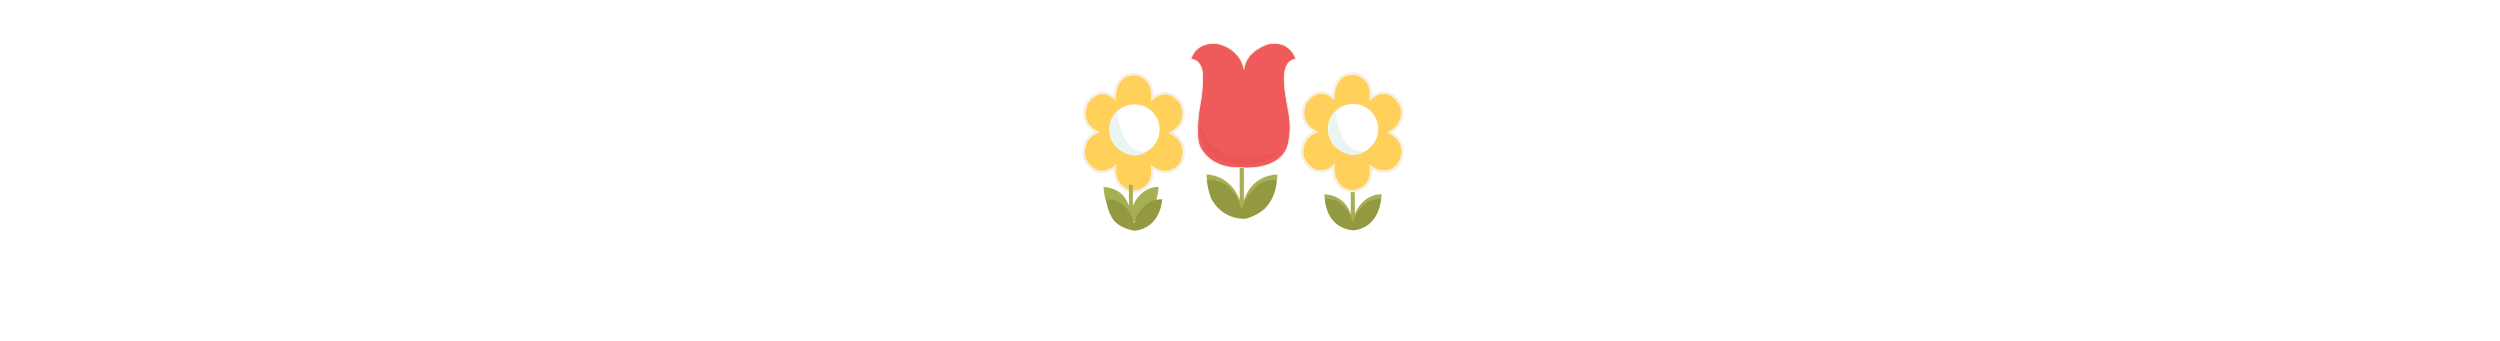 <?xml version="1.0" encoding="UTF-8" standalone="no"?>
<svg
   xmlns:dc="http://purl.org/dc/elements/1.1/"
   xmlns:cc="http://creativecommons.org/ns#"
   xmlns:rdf="http://www.w3.org/1999/02/22-rdf-syntax-ns#"
   xmlns:svg="http://www.w3.org/2000/svg"
   xmlns="http://www.w3.org/2000/svg"
   xmlns:sodipodi="http://sodipodi.sourceforge.net/DTD/sodipodi-0.dtd"
   xmlns:inkscape="http://www.inkscape.org/namespaces/inkscape"
   width="11.0in"
   height="1.5in"
   viewBox="0 0 11.0 9.5"
   version="1.1"
   id="SVGRoot"
   sodipodi:docname="flower2.svg"
   inkscape:version="1.0.1 (3bc2e813f5, 2020-09-07)">
  <defs
     id="defs833">
    <filter
       inkscape:collect="always"
       style="color-interpolation-filters:sRGB"
       id="filter3188"
       x="-0.02"
       width="1.04"
       y="-0.02"
       height="1.04">
      <feGaussianBlur
         inkscape:collect="always"
         stdDeviation="0.012"
         id="feGaussianBlur3190" />
    </filter>
    <filter
       inkscape:collect="always"
       style="color-interpolation-filters:sRGB"
       id="filter3188-7"
       x="-0.02"
       width="1.04"
       y="-0.02"
       height="1.04">
      <feGaussianBlur
         inkscape:collect="always"
         stdDeviation="0.012"
         id="feGaussianBlur3190-9" />
    </filter>
  </defs>
  <sodipodi:namedview
     id="base"
     pagecolor="#ffffff"
     bordercolor="#666666"
     borderopacity="1.0"
     inkscape:pageopacity="0.0"
     inkscape:pageshadow="2"
     inkscape:zoom="0.25"
     inkscape:cx="-155.23006"
     inkscape:cy="275.68525"
     inkscape:document-units="in"
     inkscape:current-layer="layer1"
     inkscape:document-rotation="0"
     showgrid="false"
     inkscape:window-width="1366"
     inkscape:window-height="705"
     inkscape:window-x="-8"
     inkscape:window-y="-8"
     inkscape:window-maximized="1"
     showguides="true"
     inkscape:guide-bbox="true">
    <sodipodi:guide
       position="9.458,7.708"
       orientation="0,-1"
       id="guide3483" />
    <sodipodi:guide
       position="10.333,2.958"
       orientation="0,-1"
       id="guide3485" />
  </sodipodi:namedview>
  <g
     inkscape:label="Layer 1"
     inkscape:groupmode="layer"
     id="layer1">
    <path
       style="fill:#ffd05a;fill-opacity:1;stroke:#f7efe2;stroke-width:0.071;stroke-linecap:butt;stroke-linejoin:miter;stroke-opacity:1;stroke-miterlimit:4;stroke-dasharray:none"
       d="m 1.727,2.725 c 0,0 -0.011,-0.663 0.552,-0.663 0,0 0.542,0.016 0.5,0.684 0,0 0.426,-0.41 0.8,0.132 0,0 0.289,0.495 -0.279,0.826 0,0 0.568,0.237 0.274,0.858 0,0 -0.3,0.442 -0.8,0.105 0,0 0.116,0.6 -0.516,0.679 0,0 -0.552,-0.021 -0.526,-0.694 0,0 -0.489,0.431 -0.847,-0.231 0,0 -0.142,-0.531 0.347,-0.737 0,0 -0.51,-0.216 -0.289,-0.794 0,0 0.316,-0.552 0.784,-0.163 z"
       id="path3284" />
    <ellipse
       style="fill:#ffffff;fill-opacity:1;stroke-width:0.035;filter:url(#filter3188)"
       id="path2024"
       cx="2.265"
       cy="-3.683"
       rx="0.702"
       ry="0.7"
       transform="matrix(1,0,0,-1,0.015,-0.074)" />
    <path
       style="fill:#eaf4f2;fill-opacity:1;stroke:none;stroke-width:0.01px;stroke-linecap:butt;stroke-linejoin:miter;stroke-opacity:1"
       d="M 2.632,4.221 C 1.895,4.357 1.79,3.1 1.79,3.1 c 0,0 -0.41,0.384 -0.068,0.91 0,0 0.379,0.558 0.91,0.21 z"
       id="path3192" />
    <path
       style="fill:none;stroke:#000000;stroke-width:0.01px;stroke-linecap:butt;stroke-linejoin:miter;stroke-opacity:1"
       d="M 2.215,5.366 Z"
       id="path3288" />
    <path
       id="path3290"
       style="fill:#a7af54;fill-opacity:1;stroke:#f7efe2;stroke-width:0;stroke-linecap:butt;stroke-linejoin:miter;stroke-miterlimit:4;stroke-dasharray:none;stroke-opacity:1;opacity:1"
       d="m 212.637,515.178 v 59.094 c -17.173,-54.548 -70.711,-53.033 -70.711,-53.033 5.051,97.985 77.783,95.965 77.783,95.965 75.761,-8.586 75.256,-96.469 75.256,-96.469 -52.528,0.505 -71.217,53.033 -71.217,53.033 l -0.504,-58.59 z"
       transform="scale(0.01)" />
    <path
       style="fill:#939941;stroke:none;stroke-width:0.01px;stroke-linecap:butt;stroke-linejoin:miter;stroke-opacity:1;fill-opacity:1"
       d="m 2.273,6.217 c 0,0 0.16,-0.662 0.778,-0.666 0,0 -0.017,0.786 -0.762,0.879 0,0 -0.458,-0.056 -0.633,-0.361 0,0 -0.126,-0.175 -0.164,-0.513 0,0 0.565,-0.082 0.781,0.662 z"
       id="path3385" />
    <path
       style="fill:#ef5b5b;fill-opacity:1;stroke:#f7efe2;stroke-width:0.027;stroke-linecap:butt;stroke-linejoin:miter;stroke-miterlimit:4;stroke-dasharray:none;stroke-opacity:1;opacity:1"
       d="m 5.332,1.914 c 0,0 -0.082,-0.551 -0.737,-0.699 0,0 -0.573,-0.097 -0.744,0.432 0,0 0.283,-0.007 0.327,0.394 0,0 0.015,0.461 -0.067,0.856 -0.01,0.031 -0.137,0.757 -0.032,1.125 0,0 0.205,0.668 1.126,0.652 0,0 1.079,0.126 1.336,-0.579 0,0 0.142,-0.4 0.042,-0.936 0,0 -0.147,-0.779 -0.121,-0.852 0,0 -0.084,-0.61 0.316,-0.663 0,0 -0.147,-0.537 -0.763,-0.421 0,0 -0.616,0.168 -0.684,0.692 z"
       id="path3387" />
    <path
       style="fill:#e24949;stroke:none;stroke-width:0.01px;stroke-linecap:butt;stroke-linejoin:miter;stroke-opacity:1;fill-opacity:0.286"
       d="m 4.129,3.438 c 0,0 0.182,0.539 0.301,0.614 0,0 0.417,0.324 0.729,0.312 0,0 0.859,0.033 1.19,-0.145 0,0 -0.372,0.428 -1.202,0.339 0,0 -0.733,-0.071 -0.867,-0.424 0,-0.026 -0.231,-0.394 -0.153,-0.696 z"
       id="path3391" />
    <path
       style="fill:#a7af54;stroke:#f7efe2;stroke-width:0.014;stroke-linecap:butt;stroke-linejoin:miter;stroke-opacity:1;fill-opacity:1;stroke-miterlimit:4;stroke-dasharray:none;opacity:1"
       d="m 5.207,4.674 0.002,0.881 c 0,0 -0.201,-0.658 -0.923,-0.699 0,0 -0.015,1.101 0.915,1.228 0,0 0.45,0.015 0.748,-0.301 0,0 0.294,-0.298 0.316,-0.923 0,0 -0.681,-0.03 -0.93,0.699 l 0,-0.882 z"
       id="path3393" />
    <path
       style="fill:#939941;stroke:none;stroke-width:0.01px;stroke-linecap:butt;stroke-linejoin:miter;stroke-opacity:1;fill-opacity:1"
       d="m 5.26,5.844 c 0,0 0.271,-0.891 0.979,-0.828 0,0 0.036,0.818 -0.854,1.078 0,0 -0.583,0.052 -0.922,-0.484 0,0 -0.094,-0.099 -0.167,-0.583 0,0 0.729,-0.141 0.964,0.818 z"
       id="path3397" />
    <path
       style="fill:#ffd05a;fill-opacity:1;stroke:#f7efe2;stroke-width:0.071;stroke-linecap:butt;stroke-linejoin:miter;stroke-miterlimit:4;stroke-dasharray:none;stroke-opacity:1"
       d="m 7.819,2.713 c 0,0 -0.011,-0.663 0.552,-0.663 0,0 0.542,0.016 0.5,0.684 0,0 0.426,-0.41 0.8,0.132 0,0 0.289,0.495 -0.279,0.826 0,0 0.568,0.237 0.274,0.858 0,0 -0.3,0.442 -0.8,0.105 0,0 0.116,0.6 -0.516,0.679 0,0 -0.552,-0.021 -0.526,-0.694 0,0 -0.489,0.431 -0.847,-0.231 0,0 -0.142,-0.531 0.347,-0.737 0,0 -0.51,-0.216 -0.289,-0.794 0,0 0.316,-0.552 0.784,-0.163 z"
       id="path3284-4" />
    <ellipse
       style="fill:#ffffff;fill-opacity:1;stroke-width:0.035;filter:url(#filter3188-7)"
       id="path2024-0"
       cx="2.265"
       cy="-3.683"
       rx="0.702"
       ry="0.7"
       transform="matrix(1,0,0,-1,6.108,-0.087)" />
    <path
       style="fill:#eaf4f2;fill-opacity:1;stroke:none;stroke-width:0.01px;stroke-linecap:butt;stroke-linejoin:miter;stroke-opacity:1"
       d="M 8.725,4.208 C 7.988,4.345 7.883,3.087 7.883,3.087 c 0,0 -0.41,0.384 -0.068,0.91 0,0 0.379,0.558 0.91,0.21 z"
       id="path3192-2" />
    <path
       style="fill:none;stroke:#000000;stroke-width:0.01px;stroke-linecap:butt;stroke-linejoin:miter;stroke-opacity:1"
       d="M 8.308,5.354 Z"
       id="path3288-7" />
    <path
       id="path3290-4"
       style="opacity:1;fill:#a7af54;fill-opacity:1;stroke:#f7efe2;stroke-width:0;stroke-linecap:butt;stroke-linejoin:miter;stroke-miterlimit:4;stroke-dasharray:none;stroke-opacity:1"
       d="M 8.308,5.354 V 5.969 C 8.129,5.401 7.571,5.417 7.571,5.417 7.624,6.438 8.381,6.417 8.381,6.417 9.171,6.327 9.165,5.412 9.165,5.412 8.618,5.417 8.424,5.964 8.424,5.964 l -0.005,-0.61 z" />
    <path
       style="fill:#939941;fill-opacity:1;stroke:none;stroke-width:0.01px;stroke-linecap:butt;stroke-linejoin:miter;stroke-opacity:1"
       d="m 8.366,6.204 c 0,0 0.16,-0.662 0.778,-0.666 0,0 -0.017,0.786 -0.762,0.879 0,0 -0.458,-0.056 -0.633,-0.361 0,0 -0.126,-0.175 -0.164,-0.513 0,0 0.565,-0.082 0.781,0.662 z"
       id="path3385-4" />
    <path
       id="path3370-4"
       style="fill:#f2f2f2;fill-opacity:0;stroke:#f7efe2;stroke-width:0;stroke-miterlimit:4;stroke-dasharray:none;stroke-opacity:1"
       d="m 8.261,5.551 c -0.013,-1.167e-4 -0.026,0.013 -0.027,0.039 -5.21e-5,0.006 -2.959e-4,0.013 2.437e-4,0.019 5.406e-4,0.003 -5.687e-4,0.007 -8.542e-4,0.01 -0.001,0.015 -0.001,0.009 0.004,0.025 3.396e-4,2.969e-4 6.771e-4,5.979e-4 0.001,8.948e-4 -1.458e-4,0.002 -3.5e-4,0.003 -8.344e-4,0.009 8.115e-4,0.006 0.001,0.012 0.002,0.018 7.458e-4,0.004 0.003,0.007 0.004,0.011 0.004,0.01 0.007,0.021 0.008,0.032 0.009,0.051 0.062,0.041 0.052,-0.01 l 2.08e-5,-2.08e-5 c -8.771e-4,-0.004 -0.002,-0.009 -0.003,-0.013 -0.002,-0.009 -0.004,-0.017 -0.007,-0.026 -0.001,-0.003 -0.002,-0.006 -0.004,-0.01 -0.002,-0.006 -0.004,-0.007 -5.698e-4,-0.004 0.003,-0.011 0.002,-0.021 -0.004,-0.031 5.177e-4,-0.005 5.125e-4,-0.012 3.667e-4,-0.015 -5.386e-4,-0.005 -1.875e-4,-0.01 -1.427e-4,-0.015 2.323e-4,-0.026 -0.013,-0.039 -0.026,-0.039 z m -0.018,0.098 c 0.003,0.002 0.005,0.005 0.008,0.007 0.003,0.002 -0.006,-0.004 -0.008,-0.007 -2.7e-6,-5.9e-6 2.7e-6,-1.05e-5 0,-2e-5 z" />
    <path
       id="path3374-6"
       style="fill:#f2f2f2;fill-opacity:0;stroke:#f7efe2;stroke-width:0;stroke-miterlimit:4;stroke-dasharray:none;stroke-opacity:1"
       d="m 8.261,5.551 c -0.013,-1.167e-4 -0.026,0.013 -0.027,0.039 -5.21e-5,0.006 -2.959e-4,0.013 2.437e-4,0.019 5.406e-4,0.003 -5.687e-4,0.007 -8.542e-4,0.01 -0.001,0.015 -0.001,0.009 0.004,0.025 3.396e-4,2.969e-4 6.771e-4,5.979e-4 0.001,8.948e-4 -1.458e-4,0.002 -3.5e-4,0.003 -8.344e-4,0.009 8.115e-4,0.006 0.001,0.012 0.002,0.018 7.458e-4,0.004 0.003,0.007 0.004,0.011 0.004,0.01 0.007,0.021 0.008,0.032 0.009,0.051 0.062,0.041 0.052,-0.01 l 2.08e-5,-2.08e-5 c -8.771e-4,-0.004 -0.002,-0.009 -0.003,-0.013 -0.002,-0.009 -0.004,-0.017 -0.007,-0.026 -0.001,-0.003 -0.002,-0.006 -0.004,-0.01 -0.002,-0.006 -0.004,-0.007 -5.698e-4,-0.004 0.003,-0.011 0.002,-0.021 -0.004,-0.031 5.177e-4,-0.005 5.125e-4,-0.012 3.667e-4,-0.015 -5.386e-4,-0.005 -1.875e-4,-0.01 -1.427e-4,-0.015 2.323e-4,-0.026 -0.013,-0.039 -0.026,-0.039 z m -0.018,0.098 c 0.003,0.002 0.005,0.005 0.008,0.007 0.003,0.002 -0.006,-0.004 -0.008,-0.007 -2.7e-6,-5.9e-6 2.7e-6,-1.05e-5 0,-2e-5 z" />
  </g>
  <path
     id="path3370"
     style="fill:#f2f2f2;fill-opacity:0;stroke:#f7efe2;stroke-width:0;stroke-miterlimit:4;stroke-dasharray:none;stroke-opacity:1"
     d="m 208.125,534.059 c -1.263,-0.011 -2.536,1.227 -2.559,3.727 -0.005,0.601 -0.028,1.293 0.023,1.824 0.052,0.306 -0.055,0.649 -0.082,0.947 -0.132,1.427 -0.132,0.828 0.391,2.43 0.033,0.029 0.065,0.057 0.098,0.086 -0.014,0.151 -0.034,0.262 -0.08,0.84 0.078,0.561 0.127,1.127 0.232,1.684 0.072,0.376 0.298,0.707 0.43,1.066 0.368,1.006 0.629,2.049 0.805,3.105 0.821,4.932 5.932,3.913 4.951,-0.99 l 0.002,-0.002 c -0.084,-0.42 -0.153,-0.846 -0.252,-1.264 -0.196,-0.822 -0.429,-1.651 -0.713,-2.449 -0.111,-0.312 -0.234,-0.621 -0.355,-0.928 -0.229,-0.578 -0.397,-0.636 -0.055,-0.426 0.279,-1.059 0.172,-2.009 -0.367,-2.994 0.05,-0.458 0.049,-1.125 0.035,-1.428 -0.052,-0.482 -0.018,-0.971 -0.014,-1.457 0.022,-2.5 -1.228,-3.76 -2.49,-3.771 z m -1.719,9.373 c 0.249,0.218 0.497,0.436 0.746,0.654 0.249,0.218 -0.607,-0.353 -0.746,-0.652 -2.6e-4,-5.6e-4 2.6e-4,-0.001 0,-0.002 z"
     transform="scale(0.01)" />
  <path
     id="path3374"
     style="fill:#f2f2f2;fill-opacity:0;stroke:#f7efe2;stroke-width:0;stroke-miterlimit:4;stroke-dasharray:none;stroke-opacity:1"
     d="m 208.125,534.059 c -1.263,-0.011 -2.536,1.227 -2.559,3.727 -0.005,0.601 -0.028,1.293 0.023,1.824 0.052,0.306 -0.055,0.649 -0.082,0.947 -0.132,1.427 -0.132,0.828 0.391,2.43 0.033,0.029 0.065,0.057 0.098,0.086 -0.014,0.151 -0.034,0.262 -0.08,0.84 0.078,0.561 0.127,1.127 0.232,1.684 0.072,0.376 0.298,0.707 0.43,1.066 0.368,1.006 0.629,2.049 0.805,3.105 0.821,4.932 5.932,3.913 4.951,-0.99 l 0.002,-0.002 c -0.084,-0.42 -0.153,-0.846 -0.252,-1.264 -0.196,-0.822 -0.429,-1.651 -0.713,-2.449 -0.111,-0.312 -0.234,-0.621 -0.355,-0.928 -0.229,-0.578 -0.397,-0.636 -0.055,-0.426 0.279,-1.059 0.172,-2.009 -0.367,-2.994 0.05,-0.458 0.049,-1.125 0.035,-1.428 -0.052,-0.482 -0.018,-0.971 -0.014,-1.457 0.022,-2.5 -1.228,-3.76 -2.49,-3.771 z m -1.719,9.373 c 0.249,0.218 0.497,0.436 0.746,0.654 0.249,0.218 -0.607,-0.353 -0.746,-0.652 -2.6e-4,-5.6e-4 2.6e-4,-0.001 0,-0.002 z"
     transform="scale(0.01)" />
</svg>
